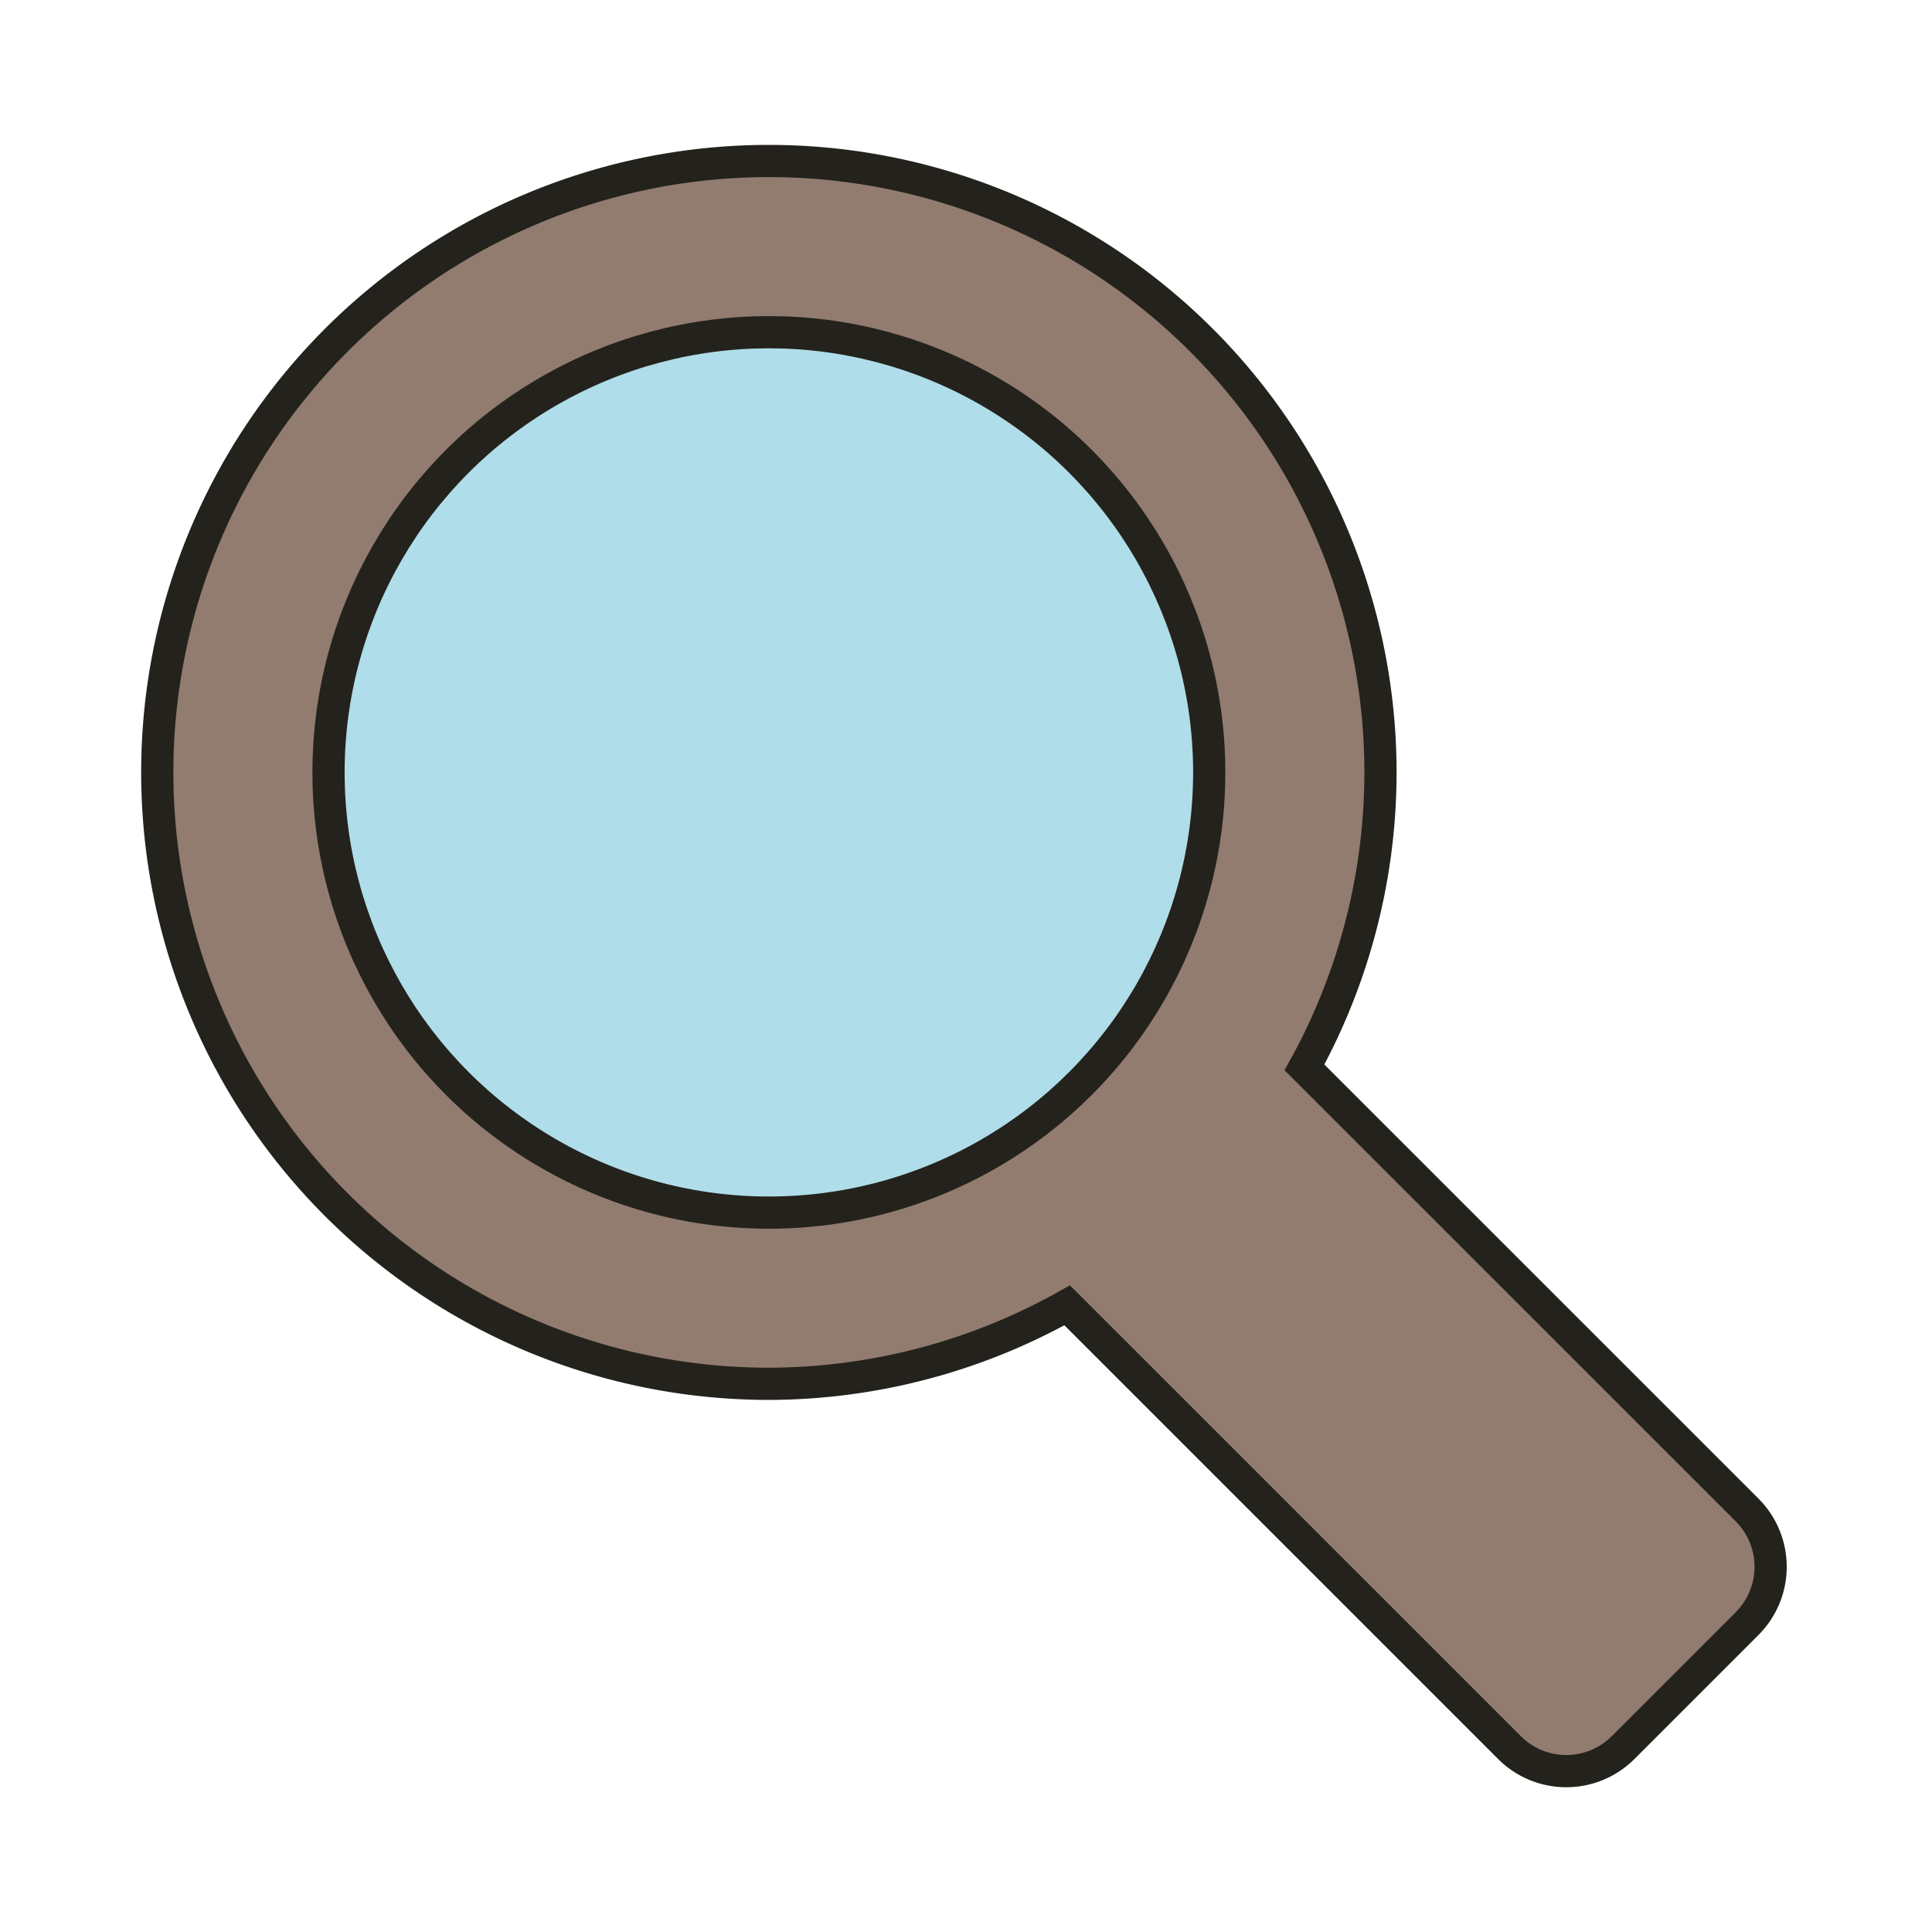 <?xml version="1.0" encoding="UTF-8" standalone="no"?>
<!-- Created with Inkscape (http://www.inkscape.org/) -->

<svg
   xmlns:dc="http://purl.org/dc/elements/1.1/"
   xmlns:cc="http://creativecommons.org/ns#"
   xmlns:rdf="http://www.w3.org/1999/02/22-rdf-syntax-ns#"
   xmlns:svg="http://www.w3.org/2000/svg"
   xmlns="http://www.w3.org/2000/svg"
   xmlns:sodipodi="http://sodipodi.sourceforge.net/DTD/sodipodi-0.dtd"
   xmlns:inkscape="http://www.inkscape.org/namespaces/inkscape"
   width="120"
   height="120"
   viewBox="0 0 120 120"
   id="svg2"
   version="1.1"
   inkscape:version="0.91 r13725"
   inkscape:export-filename="/home/jules/Projects/PyYoutubePiPlayer/static/img/Search.png"
   inkscape:export-xdpi="350.25"
   inkscape:export-ydpi="350.25"
   sodipodi:docname="buttons.svg">
  <defs
     id="defs4" />
  <sodipodi:namedview
     id="base"
     pagecolor="#ffffff"
     bordercolor="#666666"
     borderopacity="1.0"
     inkscape:pageopacity="0.0"
     inkscape:pageshadow="2"
     inkscape:zoom="2.8284271"
     inkscape:cx="55.499908"
     inkscape:cy="96.076783"
     inkscape:document-units="px"
     inkscape:current-layer="layer1"
     showgrid="false"
     units="px"
     showguides="true"
     inkscape:guide-bbox="true"
     inkscape:window-width="1623"
     inkscape:window-height="1026"
     inkscape:window-x="57"
     inkscape:window-y="24"
     inkscape:window-maximized="1">
    <sodipodi:guide
       position="0,98.237"
       orientation="1,0"
       id="guide5662" />
    <sodipodi:guide
       position="120.004,120.105"
       orientation="1,0"
       id="guide5664" />
    <sodipodi:guide
       position="92,120"
       orientation="0,1"
       id="guide5666" />
    <sodipodi:guide
       position="87.25,0"
       orientation="0,1"
       id="guide5668" />
    <sodipodi:guide
       position="109.969,52.469"
       orientation="1,0"
       id="guide5691" />
    <sodipodi:guide
       position="70.048,110.021"
       orientation="0,1"
       id="guide5693" />
    <sodipodi:guide
       position="9.969,62.438"
       orientation="1,0"
       id="guide5695" />
    <sodipodi:guide
       position="47.785,10.054"
       orientation="0,1"
       id="guide5697" />
    <sodipodi:guide
       position="185.682,60.049"
       orientation="0,1"
       id="guide5723" />
  </sodipodi:namedview>
  <g
     inkscape:label="Layer 1"
     inkscape:groupmode="layer"
     id="layer1"
     transform="translate(0,-932.362)">
    <rect
       style="opacity:1;fill:#aa0000;fill-opacity:1;stroke:#2b0000;stroke-width:2;stroke-linejoin:round;stroke-miterlimit:4;stroke-dasharray:none;stroke-dashoffset:0;stroke-opacity:1"
       id="rect3336"
       width="100"
       height="100"
       x="-129.998"
       y="942.362"
       ry="5"
       rx="5" />
    <rect
       style="opacity:1;fill:#666666;fill-opacity:1;stroke:none;stroke-width:2;stroke-linejoin:round;stroke-miterlimit:4;stroke-dasharray:none;stroke-dashoffset:0;stroke-opacity:1"
       id="rect5672"
       width="27"
       height="34.5"
       x="16"
       y="897.862"
       rx="5"
       ry="5" />
    <rect
       style="opacity:1;fill:#4d4d4d;fill-opacity:1;stroke:none;stroke-width:2;stroke-linejoin:round;stroke-miterlimit:4;stroke-dasharray:none;stroke-dashoffset:0;stroke-opacity:1"
       id="rect5674"
       width="30.246"
       height="36.75"
       x="120.004"
       y="948.612"
       rx="5"
       ry="5" />
    <rect
       style="opacity:1;fill:#666666;fill-opacity:1;stroke:none;stroke-width:2;stroke-linejoin:round;stroke-miterlimit:4;stroke-dasharray:none;stroke-dashoffset:0;stroke-opacity:1"
       id="rect5676"
       width="15.5"
       height="26.25"
       x="-15.5"
       y="963.893"
       rx="5"
       ry="5" />
    <rect
       style="opacity:1;fill:#666666;fill-opacity:1;stroke:none;stroke-width:2;stroke-linejoin:round;stroke-miterlimit:4;stroke-dasharray:none;stroke-dashoffset:0;stroke-opacity:1"
       id="rect5678"
       width="32.25"
       height="13.25"
       x="32.75"
       y="1052.362"
       rx="5"
       ry="5" />
    <rect
       style="opacity:1;fill:#666666;fill-opacity:1;stroke:none;stroke-width:2;stroke-linejoin:round;stroke-miterlimit:4;stroke-dasharray:none;stroke-dashoffset:0;stroke-opacity:1"
       id="rect5717"
       width="17.854"
       height="9.979"
       x="171.473"
       y="932.362"
       rx="5"
       ry="5" />
    <rect
       style="opacity:1;fill:#666666;fill-opacity:1;stroke:none;stroke-width:2;stroke-linejoin:round;stroke-miterlimit:4;stroke-dasharray:none;stroke-dashoffset:0;stroke-opacity:1"
       id="rect5719"
       width="17.678"
       height="0.707"
       x="172.18"
       y="991.99"
       rx="5"
       ry="0.22" />
    <rect
       style="opacity:1;fill:#666666;fill-opacity:1;stroke:none;stroke-width:2;stroke-linejoin:round;stroke-miterlimit:4;stroke-dasharray:none;stroke-dashoffset:0;stroke-opacity:1"
       id="rect5721"
       width="17.854"
       height="10.054"
       x="165.993"
       y="1042.308"
       rx="5"
       ry="5" />
    <path
       style="opacity:1;fill:#aa0000;fill-opacity:1;stroke:#2b0000;stroke-width:2;stroke-linejoin:miter;stroke-miterlimit:4;stroke-dasharray:none;stroke-dashoffset:0;stroke-opacity:1"
       d="m 18.248,879.463 c -1.231,0.625 -2.719,0.566 -3.91,-0.169 -1.191,-0.735 -1.911,-2.038 -1.897,-3.417 l 0.003,-87.043 0.007,-4.1e-4 c 10e-7,-1.399 0.731,-2.697 1.928,-3.422 1.197,-0.725 2.685,-0.772 3.922,-0.128 l 86.976,43.455 c 1.367,0.628 2.276,2.034 2.287,3.586 0.011,1.552 -0.876,2.971 -2.233,3.623 z"
       id="path5727"
       inkscape:connector-curvature="0"
       sodipodi:nodetypes="cscccsccscc" />
    <rect
       style="opacity:1;fill:#aa0000;fill-opacity:1;stroke:#2b0000;stroke-width:2;stroke-linejoin:miter;stroke-miterlimit:4;stroke-dasharray:none;stroke-dashoffset:0;stroke-opacity:1"
       id="rect5769"
       width="38"
       height="100"
       x="9.969"
       y="1082.378"
       rx="5"
       ry="5" />
    <rect
       style="opacity:1;fill:#aa0000;fill-opacity:1;stroke:#2b0000;stroke-width:2;stroke-linejoin:miter;stroke-miterlimit:4;stroke-dasharray:none;stroke-dashoffset:0;stroke-opacity:1"
       id="rect5769-3"
       width="38"
       height="100"
       x="71.969"
       y="1082.378"
       rx="5"
       ry="5" />
    <path
       style="opacity:1;fill:#3771c8;fill-opacity:1;stroke:#162d50;stroke-width:2;stroke-linejoin:miter;stroke-miterlimit:4;stroke-dasharray:none;stroke-dashoffset:0;stroke-opacity:1"
       d="m 46.002,662.341 c -2.77,0 -5,2.23 -5,5 l 0,26.021 -26.234,0 c -2.77,0 -5,2.23 -5,5 l 0,28 c 0,2.77 2.23,5 5,5 l 26.234,0 0,25.945 c 0,2.77 2.23,5 5,5 l 28,0 c 2.77,0 5,-2.23 5,-5 l 0,-25.945 25.732,0 c 2.77,0 5,-2.23 5,-5 l 0,-28 c -1e-5,-2.77 -2.23,-5 -5,-5 l -25.732,0 0,-26.021 c 0,-2.77 -2.23,-5 -5,-5 l -28,0 z"
       id="rect4226"
       inkscape:connector-curvature="0" />
    <path
       style="opacity:1;fill:#999999;fill-opacity:1;stroke:#2b0000;stroke-width:2;stroke-linejoin:miter;stroke-miterlimit:4;stroke-dasharray:none;stroke-dashoffset:0;stroke-opacity:1"
       d="m 38.082,1205.638 c -1.278,0 -2.556,0.491 -3.535,1.471 l -19.799,19.799 c -1.959,1.959 -1.959,5.112 0,7.07 l 18.385,18.385 -18.385,18.385 c -1.959,1.959 -1.959,5.112 0,7.07 l 19.799,19.799 c 1.959,1.959 5.112,1.959 7.07,0 l 18.385,-18.385 18.385,18.385 c 1.959,1.959 5.112,1.959 7.07,0 l 19.799,-19.799 c 1.959,-1.959 1.959,-5.112 0,-7.07 l -18.385,-18.385 18.385,-18.385 c 1.959,-1.959 1.959,-5.112 0,-7.07 l -19.799,-19.799 c -1.959,-1.959 -5.112,-1.959 -7.07,0 l -18.385,18.385 -18.385,-18.385 c -0.979,-0.979 -2.257,-1.471 -3.535,-1.471 z"
       id="rect5769-3-3"
       inkscape:connector-curvature="0" />
    <path
       style="opacity:1;fill:#917c6f;fill-opacity:1;stroke:#24221c;stroke-width:2;stroke-linejoin:miter;stroke-miterlimit:4;stroke-dasharray:none;stroke-dashoffset:0;stroke-opacity:1"
       d="M 47.756 10 A 37.988 37.976 0 0 0 9.768 47.975 A 37.988 37.976 0 0 0 47.756 85.951 A 37.988 37.976 0 0 0 66.285 81.076 L 93.748 108.539 C 95.707 110.498 98.862 110.498 100.82 108.539 L 108.508 100.852 C 110.466 98.893 110.466 95.738 108.508 93.779 L 81.023 66.297 A 37.988 37.976 0 0 0 85.744 47.975 A 37.988 37.976 0 0 0 47.756 10 z "
       transform="translate(0,932.362)"
       id="path4232" />
    <ellipse
       style="opacity:1;fill:#afdde9;fill-opacity:1;stroke:#24221c;stroke-width:2;stroke-linejoin:miter;stroke-miterlimit:4;stroke-dasharray:none;stroke-dashoffset:0;stroke-opacity:1"
       id="path4232-3"
       cx="47.756"
       cy="980.338"
       rx="27.351"
       ry="27.342" />
  </g>
</svg>
